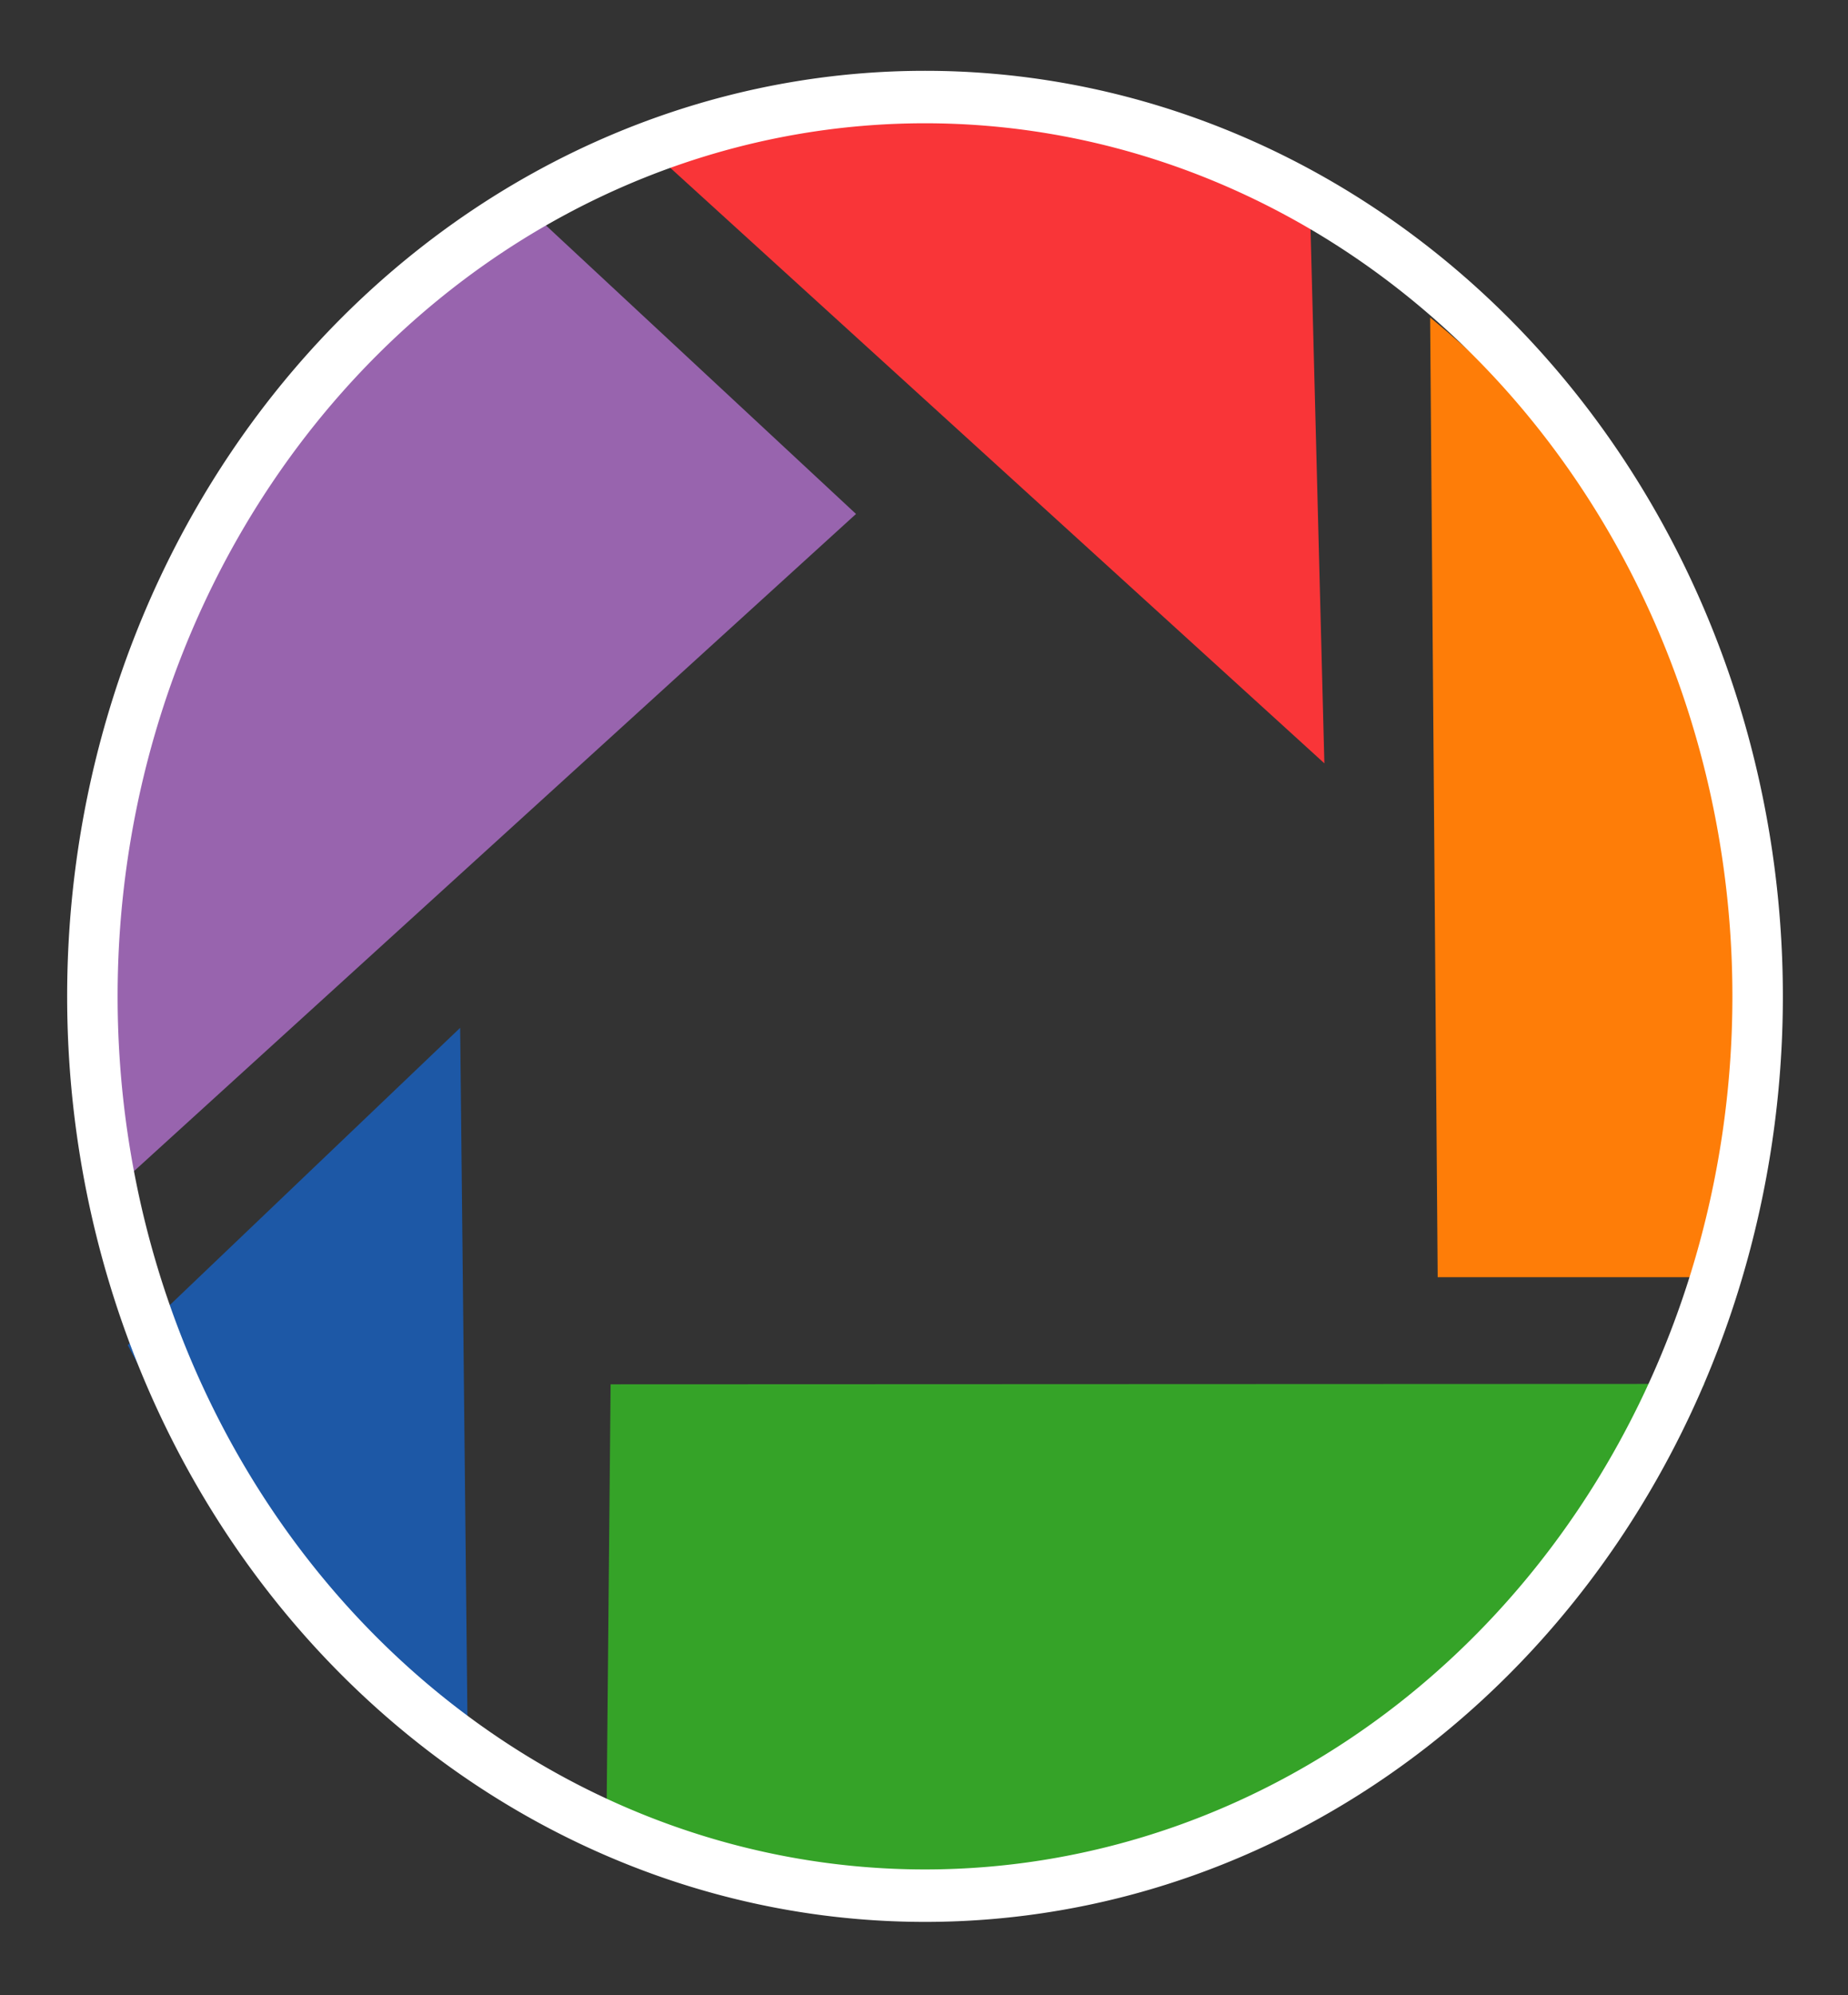 <?xml version="1.0" encoding="UTF-8" standalone="no"?>
<!-- Created with Inkscape (http://www.inkscape.org/) -->
<svg
   xmlns:svg="http://www.w3.org/2000/svg"
   xmlns="http://www.w3.org/2000/svg"
   version="1.0"
   width="317.143"
   height="342.291"
   id="svg5700">
  <rect width="100%" height="100%" fill="#333333" stroke="none"/>
  <defs
     id="defs5702" />
  <g
     transform="translate(-187.143,-481.217)"
     id="layer1">
    <path
       d="M 204.508,687.263 L 334.047,569.392 L 278.301,517.535 C 216.529,553.244 197.173,610.09 204.508,687.263 z"
       id="path5723"
       style="fill:#9864ae;fill-opacity:1;fill-rule:evenodd;stroke:#000000;stroke-width:0;stroke-linecap:butt;stroke-linejoin:miter;stroke-miterlimit:4;stroke-dasharray:none;stroke-opacity:1" />
    <path
       d="M 479.658,718.634 L 291.932,718.707 L 291.217,794.82 C 357.718,814.038 423.637,810.23 479.658,718.634 z"
       id="path6234"
       style="fill:#35a328;fill-opacity:1;fill-rule:evenodd;stroke:#000000;stroke-width:0;stroke-linecap:butt;stroke-linejoin:miter;stroke-miterlimit:4;stroke-dasharray:none;stroke-opacity:1" />
    <path
       d="M 209.072,711.997 L 266.115,657.548 L 267.411,780.707 C 241.334,770.35 222.028,736.388 209.072,711.997 z"
       id="path6236"
       style="fill:#1d58a6;fill-opacity:1;fill-rule:evenodd;stroke:#000000;stroke-width:0;stroke-linecap:butt;stroke-linejoin:miter;stroke-miterlimit:4;stroke-dasharray:none;stroke-opacity:1" />
    <path
       d="M 299.043,507.164 C 338.996,493.891 377.802,497.485 411.831,511.967 L 414.424,612.173 L 299.043,507.164 z"
       id="path6238"
       style="fill:#f93538;fill-opacity:1;fill-rule:evenodd;stroke:#000000;stroke-width:0;stroke-linecap:butt;stroke-linejoin:miter;stroke-miterlimit:4;stroke-dasharray:none;stroke-opacity:1" />
    <path
       d="M 433.87,700.329 L 432.574,535.685 C 491.259,584.048 488.511,630.552 484.43,700.329 L 433.87,700.329 z"
       id="path6240"
       style="fill:#fe7d08;fill-opacity:1;fill-rule:evenodd;stroke:#000000;stroke-width:0;stroke-linecap:butt;stroke-linejoin:miter;stroke-miterlimit:4;stroke-dasharray:none;stroke-opacity:1" />
    <path
       d="M 685.714,649.505 A 330,342.857 0 1 1 25.714,649.505 A 330,342.857 0 1 1 685.714,649.505 z"
       transform="matrix(0.433,0,0,0.45,191.863,359.874)"
       id="path6242"
       style="opacity:1;fill:none;fill-opacity:1;stroke:#ffffff;stroke-width:20;stroke-linejoin:miter;stroke-miterlimit:4;stroke-dasharray:none;stroke-opacity:1" />
  </g>
</svg>
